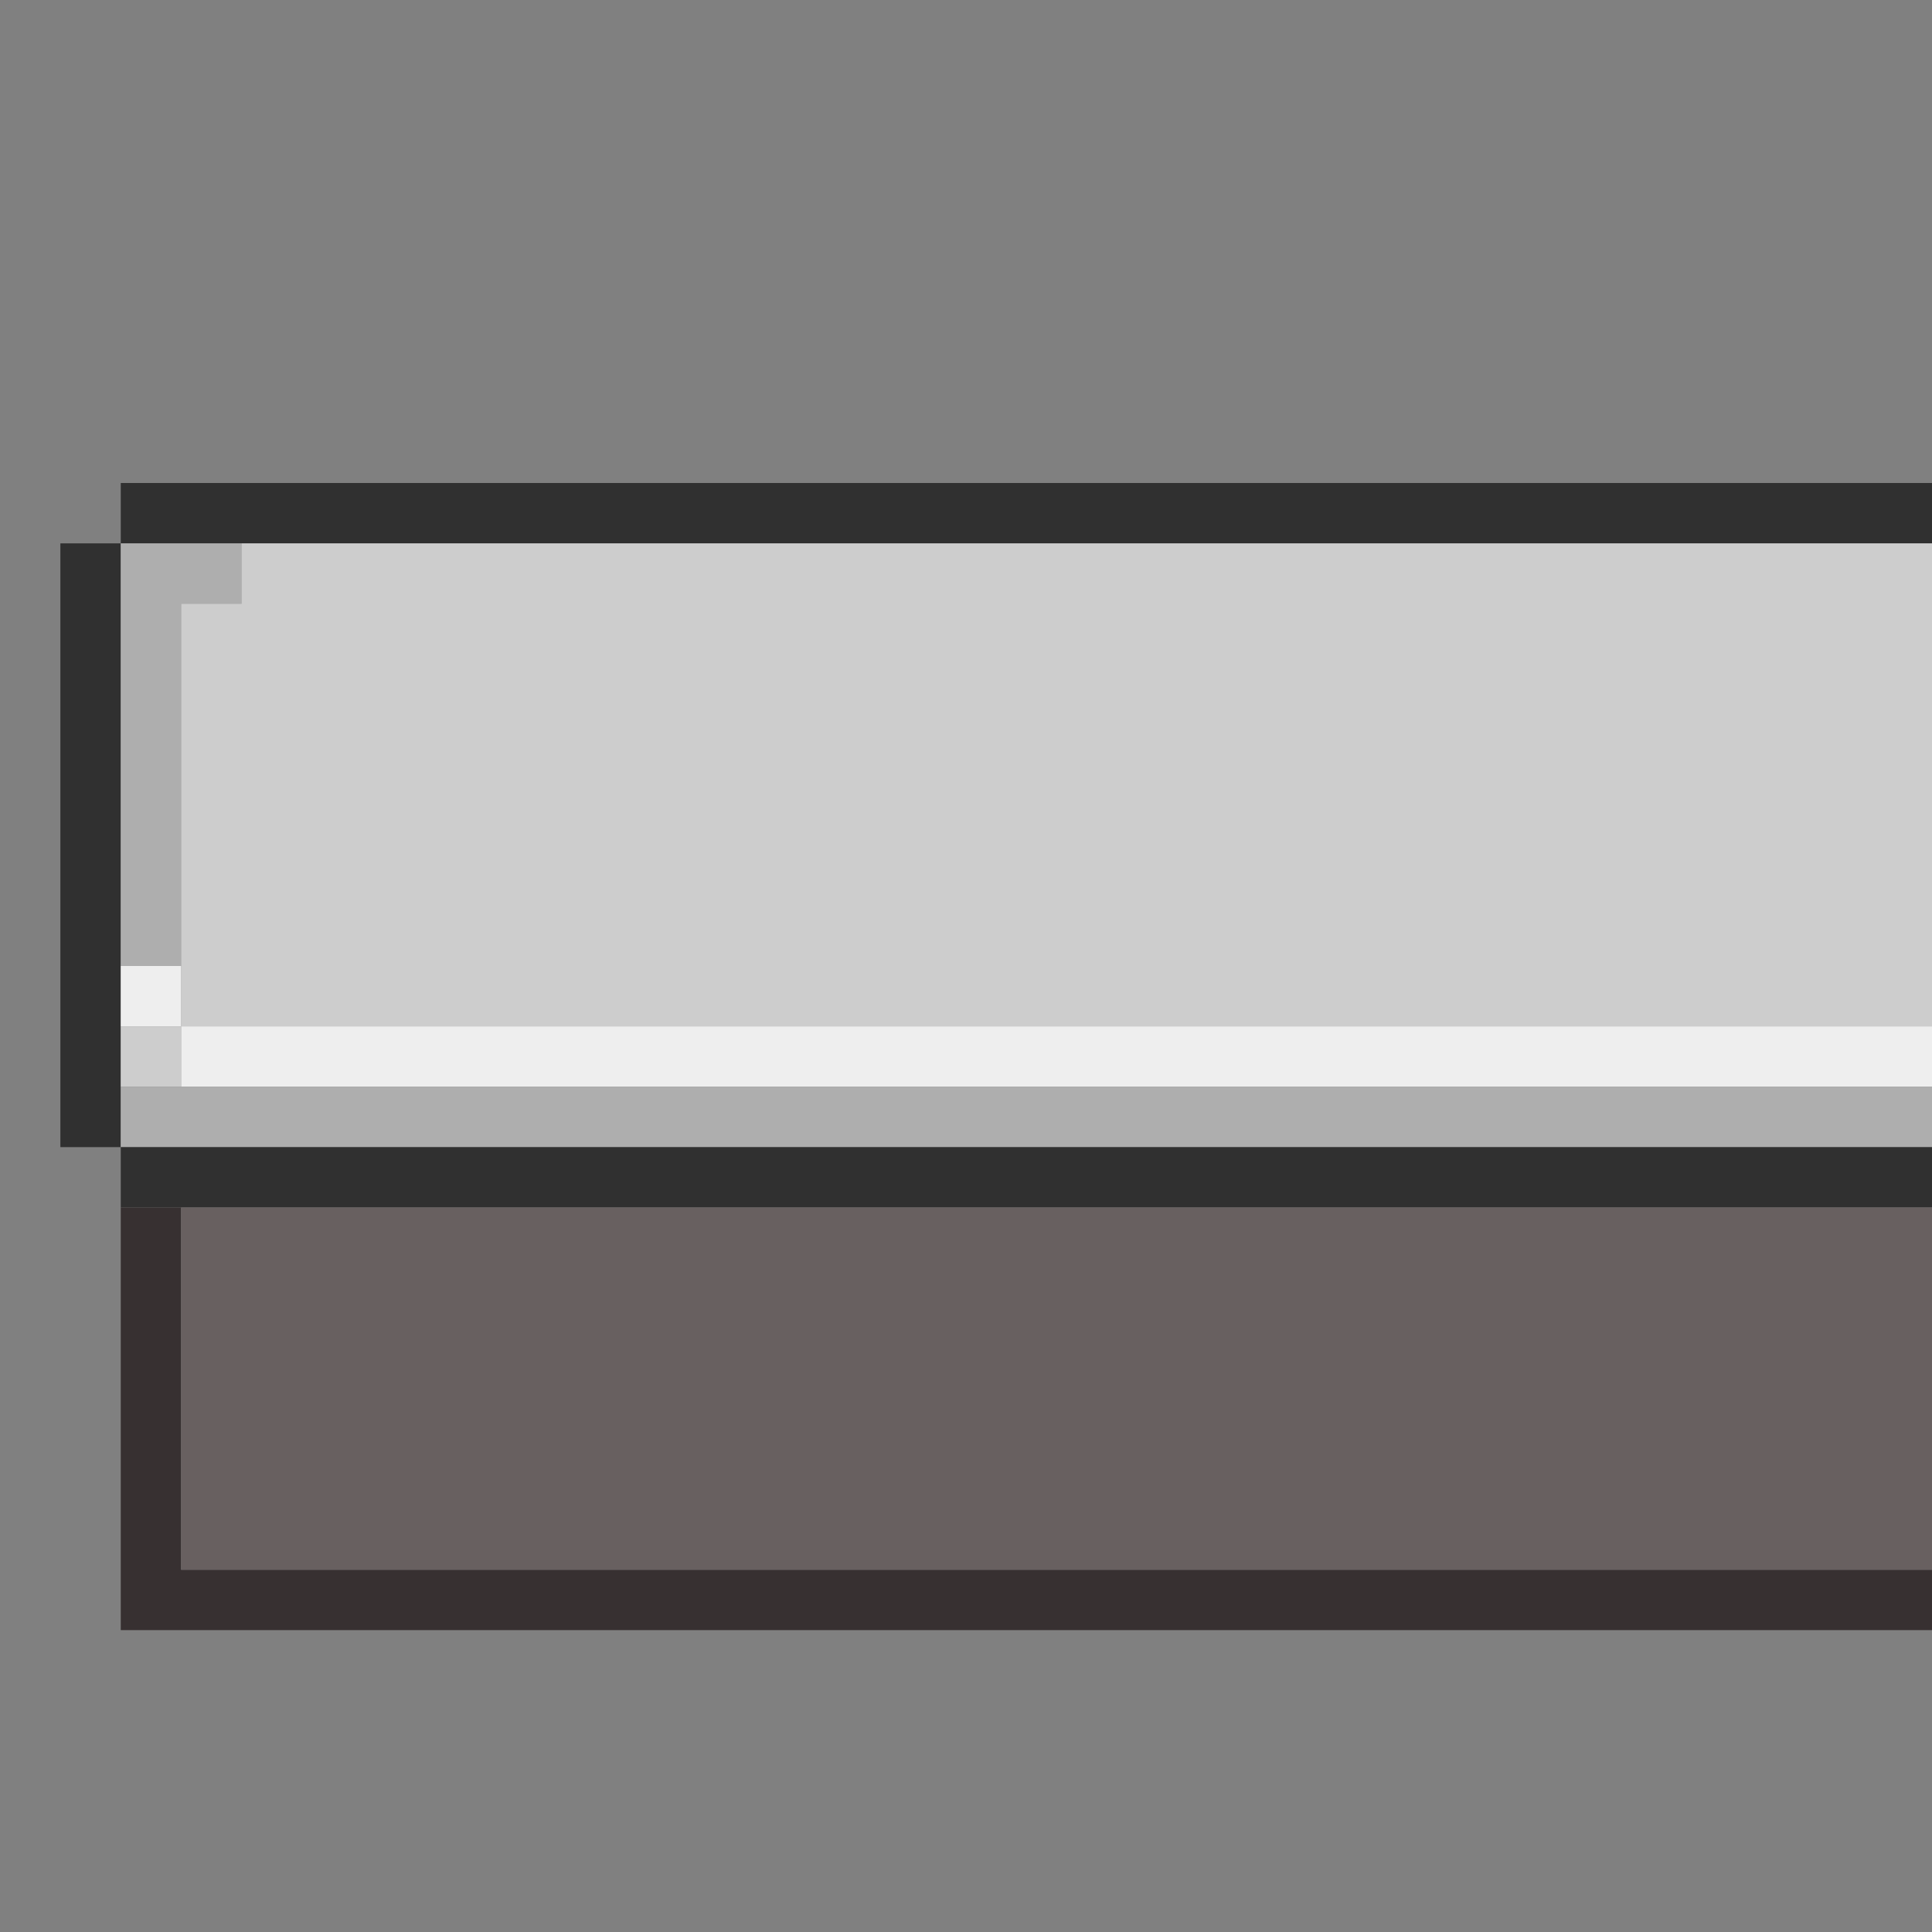 <?xml version="1.0" encoding="utf-8"?>
<!-- Generator: Adobe Illustrator 16.0.4, SVG Export Plug-In . SVG Version: 6.00 Build 0)  -->
<!DOCTYPE svg PUBLIC "-//W3C//DTD SVG 1.1//EN" "http://www.w3.org/Graphics/SVG/1.1/DTD/svg11.dtd">
<svg version="1.1" id="Layer_1" xmlns="http://www.w3.org/2000/svg" xmlns:xlink="http://www.w3.org/1999/xlink" x="0px" y="0px"
	 width="32px" height="32px" viewBox="0 0 32 32" enable-background="new 0 0 32 32" xml:space="preserve">
<rect x="0" y="0" width="32" height="32" fill="#808080" stroke="none"/>
<path fill="#303030" d="M2,8h30v1H2V8z"/>
<path fill="#303030" d="M1,9h1v10H1V9z"/>
<path fill="#AEAEAE" d="M2,9h2v1H3v6H2V9z"/>
<path fill="#CDCDCD" d="M4,9h28v8H3v-7h1V9z"/>
<path fill="#EEEEEE" d="M2,16h1v1H2V16z"/>
<path fill="#CDCDCD" d="M2,17h1v1H2V17z"/>
<path fill="#EEEEEE" d="M3,17h29v1H3V17z"/>
<path fill="#AEAEAE" d="M2,18h30v1H2V18z"/>
<path fill="#303030" d="M2,19h30v1H2V19z"/>
<path fill="#373031" d="M2,20h1v6h29v1H2V20z"/>
<path fill="#686060" d="M3,20h29v6H3V20z"/>
</svg>
